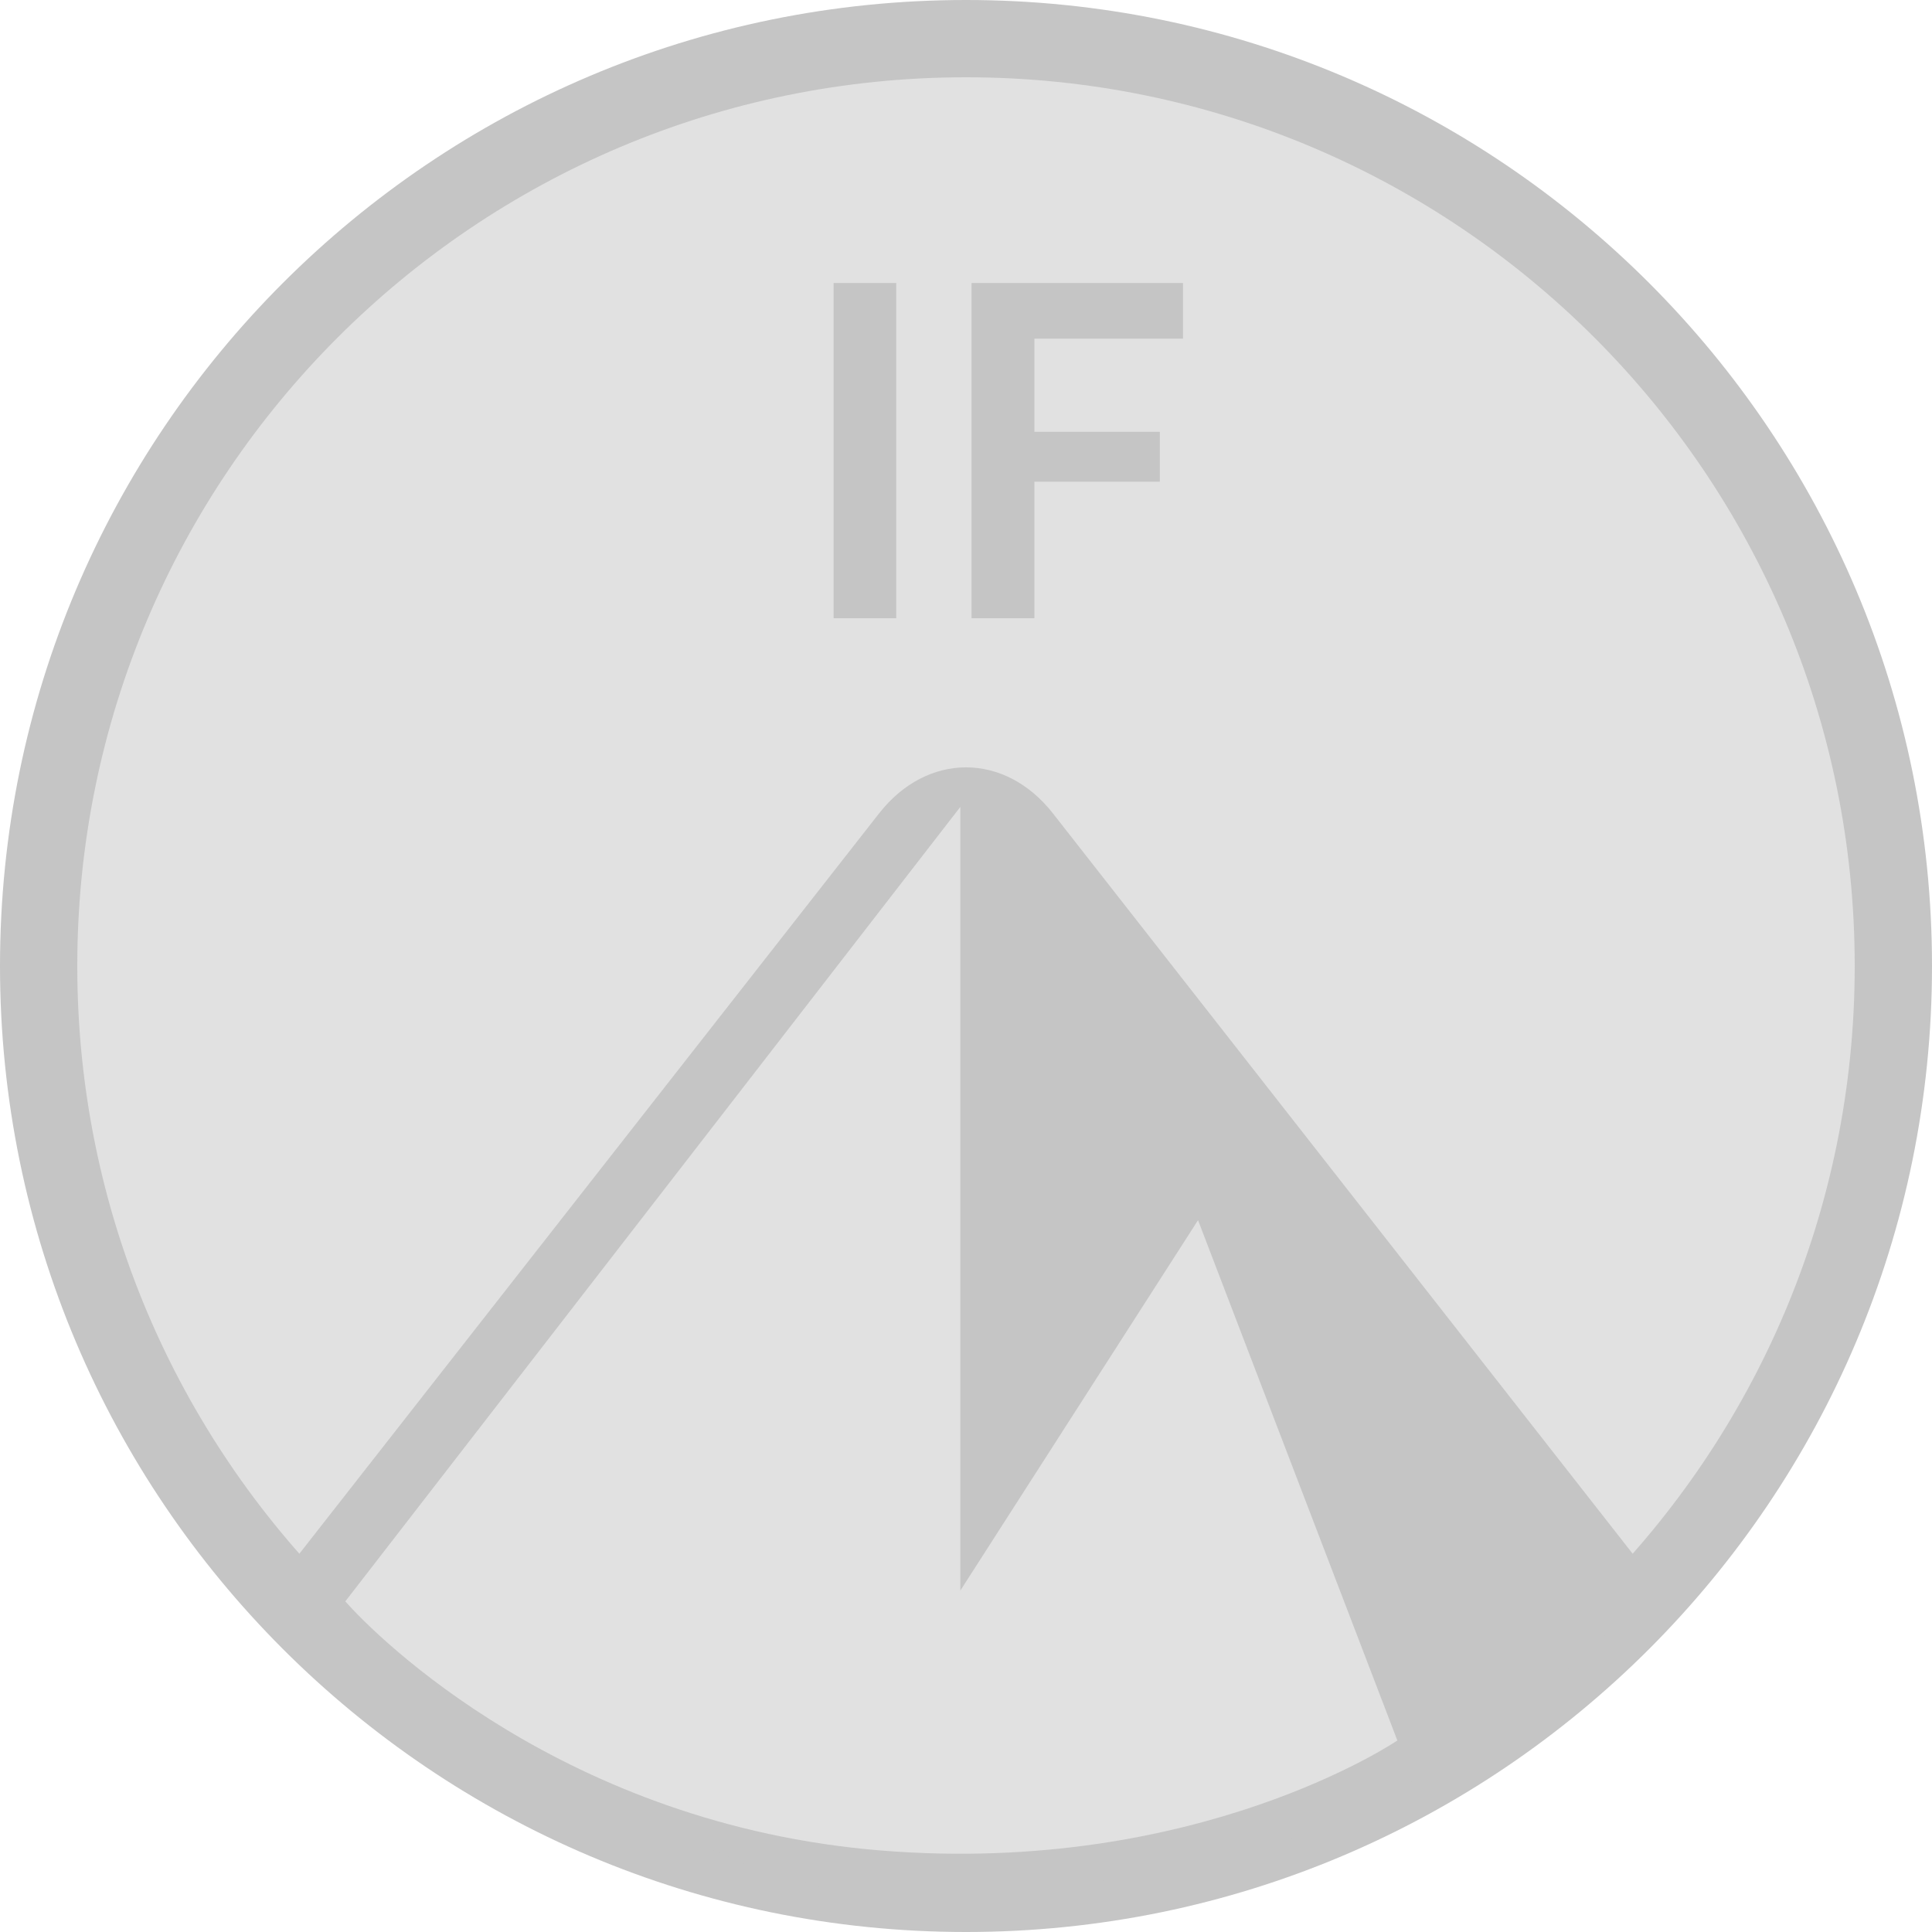 <?xml version="1.0" encoding="UTF-8" standalone="no"?>
<svg width="100px" height="100px" viewBox="0 0 100 100" version="1.1" xmlns="http://www.w3.org/2000/svg" xmlns:xlink="http://www.w3.org/1999/xlink" xmlns:sketch="http://www.bohemiancoding.com/sketch/ns">
    <title>logo-ian-forsyth-gray</title>
    <description>Created with Sketch (http://www.bohemiancoding.com/sketch)</description>
    <defs></defs>
    <g id="Page-1" stroke="none" stroke-width="1" fill="none" fill-rule="evenodd" sketch:type="MSPage">
        <g id="Artboard-8" sketch:type="MSArtboardGroup" transform="translate(-138, -6)">
            <g id="logo" sketch:type="MSLayerGroup" transform="translate(138, 6)">
                <path d="M50,100 C77.614,100 100,77.614 100,50 C100,22.386 77.614,0 50,0 C22.386,0 0,22.386 0,50 C0,77.614 22.386,100 50,100 Z" id="Oval-1" fill="#C5C5C5" sketch:type="MSShapeGroup"></path>
                <path d="M50,96 C75.405,96 96,75.405 96,50 C96,24.595 75.405,4 50,4 C24.595,4 4,24.595 4,50 C4,75.405 24.595,96 50,96 Z" id="Oval-1" fill="#E1E1E1" sketch:type="MSShapeGroup"></path>
                <path d="M85.696,81.94 C85.696,81.94 79.167,89.747 69.165,94.244 C61.586,97.652 51.014,98.065 45.501,98.031 C34.606,97.965 14.642,81.509 14.642,81.509 L45.501,42.101 C47.986,38.927 52.01,38.921 54.499,42.101 L85.696,81.94 Z" id="Triangle-6" fill="#C5C5C5" sketch:type="MSShapeGroup"></path>
                <path d="M49.706,82.329 L62.01,63.156 L72.327,90.087 C72.327,90.087 62.01,97.108 45.617,95.783 C29.225,94.458 19.447,84.683 17.874,82.886 C28.485,69.179 49.706,41.766 49.706,41.766 L49.706,82.329 Z" id="Triangle-6" fill="#E1E1E1" sketch:type="MSShapeGroup"></path>
                <path d="M46.388,32 L43.148,32 L43.148,14.648 L46.388,14.648 L46.388,32 Z M61.232,14.648 L61.232,17.529 L53.54,17.529 L53.54,22.352 L60.032,22.352 L60.032,24.932 L53.54,24.932 L53.54,32 L50.288,32 L50.288,14.648 L61.232,14.648 Z" id="IF" fill="#C5C5C5" sketch:type="MSShapeGroup"></path>
            </g>
        </g>
    </g>
</svg>